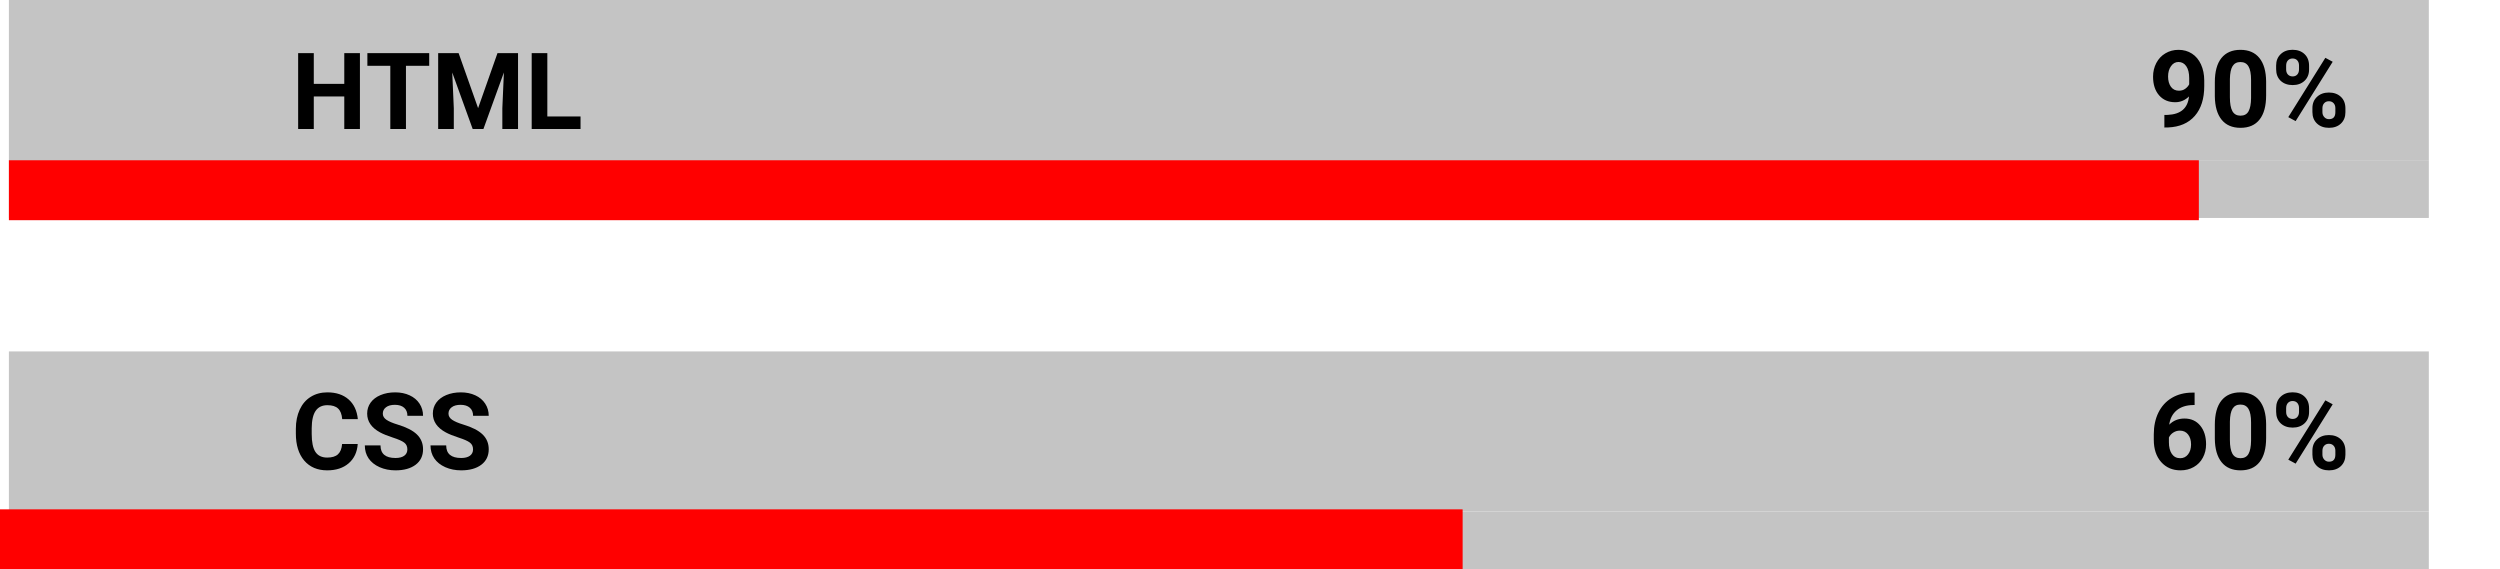 <svg width="1124" height="256" viewBox="0 0 1124 256" fill="none" xmlns="http://www.w3.org/2000/svg">
<rect x="4" y="72" width="1088" height="26" fill="#C4C4C4"/>
<rect x="4" y="72" width="984.6" height="27" fill="#FF0000"/>
<rect x="4" y="230" width="1088" height="26" fill="#C4C4C4"/>
<rect x="4" y="158" width="1088" height="72" fill="#C4C4C4"/>
<rect y="229" width="657.6" height="27" fill="#FF0000"/>
<rect x="4" width="1088" height="72" fill="#C4C4C4"/>
<path d="M161.82 58H154.789V43.375H141.078V58H134.047V23.875H141.078V37.703H154.789V23.875H161.82V58ZM192.969 29.57H182.516V58H175.484V29.57H165.172V23.875H192.969V29.57ZM206.188 23.875L214.953 48.625L223.672 23.875H232.906V58H225.852V48.672L226.555 32.57L217.344 58H212.516L203.328 32.594L204.031 48.672V58H197V23.875H206.188ZM246.078 52.352H261.008V58H239.047V23.875H246.078V52.352Z" fill="black"/>
<path d="M160.836 199.633C160.57 203.305 159.211 206.195 156.758 208.305C154.32 210.414 151.102 211.469 147.102 211.469C142.727 211.469 139.281 210 136.766 207.062C134.266 204.109 133.016 200.062 133.016 194.922V192.836C133.016 189.555 133.594 186.664 134.75 184.164C135.906 181.664 137.555 179.75 139.695 178.422C141.852 177.078 144.352 176.406 147.195 176.406C151.133 176.406 154.305 177.461 156.711 179.57C159.117 181.68 160.508 184.641 160.883 188.453H153.852C153.68 186.25 153.062 184.656 152 183.672C150.953 182.672 149.352 182.172 147.195 182.172C144.852 182.172 143.094 183.016 141.922 184.703C140.766 186.375 140.172 188.977 140.141 192.508V195.086C140.141 198.773 140.695 201.469 141.805 203.172C142.93 204.875 144.695 205.727 147.102 205.727C149.273 205.727 150.891 205.234 151.953 204.25C153.031 203.25 153.648 201.711 153.805 199.633H160.836ZM183.148 202.047C183.148 200.719 182.68 199.703 181.742 199C180.805 198.281 179.117 197.531 176.68 196.75C174.242 195.953 172.312 195.172 170.891 194.406C167.016 192.312 165.078 189.492 165.078 185.945C165.078 184.102 165.594 182.461 166.625 181.023C167.672 179.57 169.164 178.438 171.102 177.625C173.055 176.812 175.242 176.406 177.664 176.406C180.102 176.406 182.273 176.852 184.18 177.742C186.086 178.617 187.562 179.859 188.609 181.469C189.672 183.078 190.203 184.906 190.203 186.953H183.172C183.172 185.391 182.68 184.18 181.695 183.32C180.711 182.445 179.328 182.008 177.547 182.008C175.828 182.008 174.492 182.375 173.539 183.109C172.586 183.828 172.109 184.781 172.109 185.969C172.109 187.078 172.664 188.008 173.773 188.758C174.898 189.508 176.547 190.211 178.719 190.867C182.719 192.07 185.633 193.562 187.461 195.344C189.289 197.125 190.203 199.344 190.203 202C190.203 204.953 189.086 207.273 186.852 208.961C184.617 210.633 181.609 211.469 177.828 211.469C175.203 211.469 172.812 210.992 170.656 210.039C168.5 209.07 166.852 207.75 165.711 206.078C164.586 204.406 164.023 202.469 164.023 200.266H171.078C171.078 204.031 173.328 205.914 177.828 205.914C179.5 205.914 180.805 205.578 181.742 204.906C182.68 204.219 183.148 203.266 183.148 202.047ZM212.68 202.047C212.68 200.719 212.211 199.703 211.273 199C210.336 198.281 208.648 197.531 206.211 196.75C203.773 195.953 201.844 195.172 200.422 194.406C196.547 192.312 194.609 189.492 194.609 185.945C194.609 184.102 195.125 182.461 196.156 181.023C197.203 179.57 198.695 178.438 200.633 177.625C202.586 176.812 204.773 176.406 207.195 176.406C209.633 176.406 211.805 176.852 213.711 177.742C215.617 178.617 217.094 179.859 218.141 181.469C219.203 183.078 219.734 184.906 219.734 186.953H212.703C212.703 185.391 212.211 184.18 211.227 183.32C210.242 182.445 208.859 182.008 207.078 182.008C205.359 182.008 204.023 182.375 203.07 183.109C202.117 183.828 201.641 184.781 201.641 185.969C201.641 187.078 202.195 188.008 203.305 188.758C204.43 189.508 206.078 190.211 208.25 190.867C212.25 192.07 215.164 193.562 216.992 195.344C218.82 197.125 219.734 199.344 219.734 202C219.734 204.953 218.617 207.273 216.383 208.961C214.148 210.633 211.141 211.469 207.359 211.469C204.734 211.469 202.344 210.992 200.188 210.039C198.031 209.07 196.383 207.75 195.242 206.078C194.117 204.406 193.555 202.469 193.555 200.266H200.609C200.609 204.031 202.859 205.914 207.359 205.914C209.031 205.914 210.336 205.578 211.273 204.906C212.211 204.219 212.68 203.266 212.68 202.047Z" fill="black"/>
<path d="M984.164 43.359C982.398 45.094 980.336 45.961 977.977 45.961C974.961 45.961 972.547 44.93 970.734 42.867C968.922 40.789 968.016 37.992 968.016 34.477C968.016 32.242 968.5 30.195 969.469 28.336C970.453 26.461 971.82 25.008 973.57 23.977C975.32 22.93 977.289 22.406 979.477 22.406C981.727 22.406 983.727 22.969 985.477 24.094C987.227 25.219 988.586 26.836 989.555 28.945C990.523 31.055 991.016 33.469 991.031 36.188V38.695C991.031 44.383 989.617 48.852 986.789 52.102C983.961 55.352 979.953 57.086 974.766 57.305L973.102 57.328V51.68L974.602 51.656C980.492 51.391 983.68 48.625 984.164 43.359ZM979.641 40.781C980.734 40.781 981.672 40.5 982.453 39.938C983.25 39.375 983.852 38.695 984.258 37.898V35.109C984.258 32.812 983.82 31.031 982.945 29.766C982.07 28.5 980.898 27.867 979.43 27.867C978.07 27.867 976.953 28.492 976.078 29.742C975.203 30.977 974.766 32.531 974.766 34.406C974.766 36.266 975.188 37.797 976.031 39C976.891 40.188 978.094 40.781 979.641 40.781ZM1018.85 42.891C1018.85 47.609 1017.88 51.219 1015.92 53.719C1013.97 56.219 1011.11 57.469 1007.34 57.469C1003.62 57.469 1000.78 56.242 998.812 53.789C996.844 51.336 995.836 47.82 995.789 43.242V36.961C995.789 32.195 996.773 28.578 998.742 26.109C1000.73 23.641 1003.58 22.406 1007.3 22.406C1011.02 22.406 1013.86 23.633 1015.83 26.086C1017.8 28.523 1018.8 32.031 1018.85 36.609V42.891ZM1012.08 36C1012.08 33.172 1011.69 31.117 1010.91 29.836C1010.14 28.539 1008.94 27.891 1007.3 27.891C1005.7 27.891 1004.52 28.508 1003.76 29.742C1003.01 30.961 1002.61 32.875 1002.56 35.484V43.781C1002.56 46.562 1002.94 48.633 1003.69 49.992C1004.45 51.336 1005.67 52.008 1007.34 52.008C1009 52.008 1010.2 51.359 1010.93 50.062C1011.66 48.766 1012.05 46.781 1012.08 44.109V36ZM1023.35 29.438C1023.35 27.344 1024.03 25.648 1025.39 24.352C1026.75 23.039 1028.53 22.383 1030.73 22.383C1032.97 22.383 1034.77 23.031 1036.12 24.328C1037.48 25.609 1038.16 27.352 1038.16 29.555V31.242C1038.16 33.352 1037.48 35.047 1036.12 36.328C1034.77 37.609 1032.98 38.25 1030.78 38.25C1028.56 38.25 1026.77 37.609 1025.39 36.328C1024.03 35.031 1023.35 33.289 1023.35 31.102V29.438ZM1027.85 31.242C1027.85 32.18 1028.12 32.938 1028.65 33.516C1029.2 34.078 1029.91 34.359 1030.78 34.359C1031.66 34.359 1032.35 34.07 1032.87 33.492C1033.38 32.914 1033.64 32.141 1033.64 31.172V29.438C1033.64 28.5 1033.38 27.742 1032.87 27.164C1032.35 26.586 1031.64 26.297 1030.73 26.297C1029.88 26.297 1029.18 26.586 1028.65 27.164C1028.12 27.727 1027.85 28.516 1027.85 29.531V31.242ZM1039.66 48.633C1039.66 46.523 1040.35 44.828 1041.73 43.547C1043.1 42.25 1044.88 41.602 1047.07 41.602C1049.29 41.602 1051.08 42.242 1052.44 43.523C1053.81 44.789 1054.5 46.539 1054.5 48.773V50.461C1054.5 52.555 1053.83 54.25 1052.48 55.547C1051.14 56.828 1049.35 57.469 1047.12 57.469C1044.87 57.469 1043.06 56.82 1041.7 55.523C1040.34 54.227 1039.66 52.508 1039.66 50.367V48.633ZM1044.16 50.461C1044.16 51.32 1044.45 52.055 1045.01 52.664C1045.57 53.273 1046.27 53.578 1047.12 53.578C1049.02 53.578 1049.98 52.523 1049.98 50.414V48.633C1049.98 47.695 1049.71 46.945 1049.18 46.383C1048.65 45.805 1047.95 45.516 1047.07 45.516C1046.2 45.516 1045.49 45.805 1044.96 46.383C1044.43 46.945 1044.16 47.719 1044.16 48.703V50.461ZM1032.12 54.445L1028.81 52.664L1045.48 25.992L1048.78 27.773L1032.12 54.445Z" fill="black"/>
<path d="M986.695 176.523V182.102H986.039C982.977 182.148 980.508 182.945 978.633 184.492C976.773 186.039 975.656 188.188 975.281 190.938C977.094 189.094 979.383 188.172 982.148 188.172C985.117 188.172 987.477 189.234 989.227 191.359C990.977 193.484 991.852 196.281 991.852 199.75C991.852 201.969 991.367 203.977 990.398 205.773C989.445 207.57 988.086 208.969 986.32 209.969C984.57 210.969 982.586 211.469 980.367 211.469C976.773 211.469 973.867 210.219 971.648 207.719C969.445 205.219 968.344 201.883 968.344 197.711V195.273C968.344 191.57 969.039 188.305 970.43 185.477C971.836 182.633 973.844 180.438 976.453 178.891C979.078 177.328 982.117 176.539 985.57 176.523H986.695ZM980.086 193.609C978.992 193.609 978 193.898 977.109 194.477C976.219 195.039 975.562 195.789 975.141 196.727V198.789C975.141 201.055 975.586 202.828 976.477 204.109C977.367 205.375 978.617 206.008 980.227 206.008C981.68 206.008 982.852 205.438 983.742 204.297C984.648 203.141 985.102 201.648 985.102 199.82C985.102 197.961 984.648 196.461 983.742 195.32C982.836 194.18 981.617 193.609 980.086 193.609ZM1018.85 196.891C1018.85 201.609 1017.88 205.219 1015.92 207.719C1013.97 210.219 1011.11 211.469 1007.34 211.469C1003.62 211.469 1000.78 210.242 998.812 207.789C996.844 205.336 995.836 201.82 995.789 197.242V190.961C995.789 186.195 996.773 182.578 998.742 180.109C1000.73 177.641 1003.58 176.406 1007.3 176.406C1011.02 176.406 1013.86 177.633 1015.83 180.086C1017.8 182.523 1018.8 186.031 1018.85 190.609V196.891ZM1012.08 190C1012.08 187.172 1011.69 185.117 1010.91 183.836C1010.14 182.539 1008.94 181.891 1007.3 181.891C1005.7 181.891 1004.52 182.508 1003.76 183.742C1003.01 184.961 1002.61 186.875 1002.56 189.484V197.781C1002.56 200.562 1002.94 202.633 1003.69 203.992C1004.45 205.336 1005.67 206.008 1007.34 206.008C1009 206.008 1010.2 205.359 1010.93 204.062C1011.66 202.766 1012.05 200.781 1012.08 198.109V190ZM1023.35 183.438C1023.35 181.344 1024.03 179.648 1025.39 178.352C1026.75 177.039 1028.53 176.383 1030.73 176.383C1032.97 176.383 1034.77 177.031 1036.12 178.328C1037.48 179.609 1038.16 181.352 1038.16 183.555V185.242C1038.16 187.352 1037.48 189.047 1036.12 190.328C1034.77 191.609 1032.98 192.25 1030.78 192.25C1028.56 192.25 1026.77 191.609 1025.39 190.328C1024.03 189.031 1023.35 187.289 1023.35 185.102V183.438ZM1027.85 185.242C1027.85 186.18 1028.12 186.938 1028.65 187.516C1029.2 188.078 1029.91 188.359 1030.78 188.359C1031.66 188.359 1032.35 188.07 1032.87 187.492C1033.38 186.914 1033.64 186.141 1033.64 185.172V183.438C1033.64 182.5 1033.38 181.742 1032.87 181.164C1032.35 180.586 1031.64 180.297 1030.73 180.297C1029.88 180.297 1029.18 180.586 1028.65 181.164C1028.12 181.727 1027.85 182.516 1027.85 183.531V185.242ZM1039.66 202.633C1039.66 200.523 1040.35 198.828 1041.73 197.547C1043.1 196.25 1044.88 195.602 1047.07 195.602C1049.29 195.602 1051.08 196.242 1052.44 197.523C1053.81 198.789 1054.5 200.539 1054.5 202.773V204.461C1054.5 206.555 1053.83 208.25 1052.48 209.547C1051.14 210.828 1049.35 211.469 1047.12 211.469C1044.87 211.469 1043.06 210.82 1041.7 209.523C1040.34 208.227 1039.66 206.508 1039.66 204.367V202.633ZM1044.16 204.461C1044.16 205.32 1044.45 206.055 1045.01 206.664C1045.57 207.273 1046.27 207.578 1047.12 207.578C1049.02 207.578 1049.98 206.523 1049.98 204.414V202.633C1049.98 201.695 1049.71 200.945 1049.18 200.383C1048.65 199.805 1047.95 199.516 1047.07 199.516C1046.2 199.516 1045.49 199.805 1044.96 200.383C1044.43 200.945 1044.16 201.719 1044.16 202.703V204.461ZM1032.12 208.445L1028.81 206.664L1045.48 179.992L1048.78 181.773L1032.12 208.445Z" fill="black"/>
</svg>
